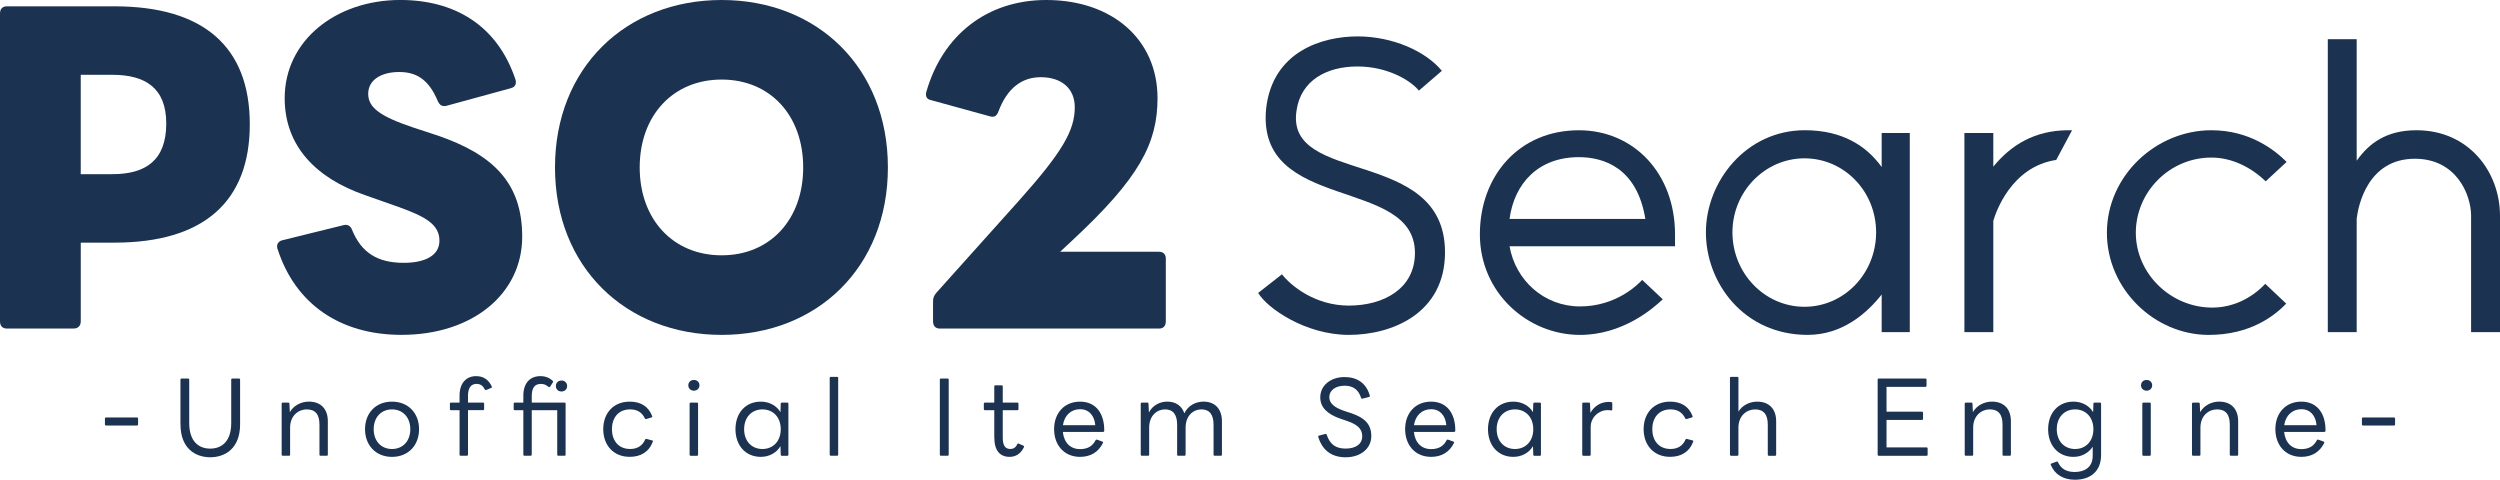<?xml version="1.0" encoding="UTF-8"?><svg id="_レイヤー_1" xmlns="http://www.w3.org/2000/svg" viewBox="0 0 1206 231.43"><path d="m0,155.06V6.49c0-2.1,1.15-3.44,3.25-3.44h51.94c42.97,0,65.31,19.48,65.31,56.9s-22.34,57.1-65.31,57.1h-16.23v38c0,2.1-1.34,3.44-3.44,3.44H3.25c-2.1,0-3.25-1.34-3.25-3.44ZM80.2,59.58c0-17-9.93-23.49-25.97-23.49h-15.28v47.93h15.28c16.04,0,25.97-6.68,25.97-24.44Z" style="fill:#1c3251;"/><path d="m133.87,120.11c-.19-.57-.19-.96-.19-1.34,0-1.34.95-2.48,2.48-2.86l29.41-7.26c.38,0,.76-.19,1.15-.19,1.34,0,2.48.76,3.06,2.29,4.58,11.27,12.41,16.04,25.02,16.04,10.12,0,17.19-3.44,17.19-10.7,0-7.83-6.87-11.65-19.67-16.23l-16.23-5.73c-23.68-8.21-38.76-23.68-38.76-46.78,0-27.88,24.82-47.36,55.76-47.36,25.97,0,46.78,12.03,55.57,38.38.19.38.19.95.19,1.34,0,1.53-.95,2.48-2.48,2.86l-30.74,8.4c-.57.19-.95.19-1.34.19-1.53,0-2.29-.76-3.06-2.29-4.58-11.08-10.88-14.13-18.71-14.13-8.59,0-14.9,3.82-14.9,10.5s5.73,10.88,21.58,16.23l11.65,3.82c27.5,9.36,41.06,23.3,41.06,48.89,0,27.5-23.87,47.36-58.24,47.36-29.41,0-51.18-14.7-59.77-41.44Z" style="fill:#1c3251;"/><path d="m267.73,80.77c0-48.12,34.18-80.77,80.39-80.77s80.2,32.65,80.2,80.77-33.99,80.78-80.2,80.78-80.39-32.65-80.39-80.78Zm80.39,42.39c23.49,0,39.34-17.38,39.34-42.39s-15.85-42.39-39.34-42.39-39.53,17.38-39.53,42.39,16.04,42.39,39.53,42.39Z" style="fill:#1c3251;"/><path d="m450.1,155.06v-9.74c0-1.72.57-2.86,1.53-4.01l39.72-44.3c21-23.49,27.12-33.99,27.12-45.26,0-9.17-6.49-14.51-16.42-14.51-9.17,0-16.23,5.35-20.43,16.61-.76,2.1-2.1,2.86-4.01,2.29l-28.45-7.83c-2.1-.38-2.87-1.91-2.29-4.01,7.83-27.31,29.22-44.3,57.86-44.3,31.89,0,53.66,19.1,53.66,47.36,0,21.96-8.97,38.76-41.25,68.74l-5.73,5.35h47.74c2.1,0,3.24,1.34,3.24,3.25v30.36c0,2.1-1.15,3.44-3.24,3.44h-105.79c-2.1,0-3.25-1.34-3.25-3.44Z" style="fill:#1c3251;"/><path d="m697.08,121.64c0,29.6-25.59,39.91-46.4,39.91s-39.34-12.79-43.73-20.24l11.46-8.98c4.01,5.16,15.66,15.09,32.27,15.09s31.89-8.02,31.89-25.4c0-37.04-76.57-19.29-71.8-69.51,3.06-27.88,27.31-34.95,44.11-34.95s32.84,7.07,40.67,16.61l-11.08,9.55c-3.63-4.58-14.7-11.65-29.6-11.65s-27.31,6.68-29.41,21.2c-5.73,36.47,71.61,17.38,71.61,68.36Z" style="fill:#1c3251;"/><path d="m792.18,135.01l9.93,9.36c-4.77,4.58-19.48,17.19-39.91,17.19-25.21,0-48.31-20.24-48.31-48.5s18.91-50.22,47.74-50.22c26.35,0,46.4,20.62,46.4,50.22v5.73h-79.82c2.86,16.42,16.61,29.03,33.99,29.03s27.88-10.5,29.98-12.79Zm-30.55-59.2c-19.48,0-31.13,12.6-33.42,29.79h65.5c-4.01-24.63-20.05-29.79-32.08-29.79Z" style="fill:#1c3251;"/><path d="m907.72,64.16h13.56v96.05h-13.56v-18.14c-7.06,8.97-18.91,19.48-35.71,19.48-30.75,0-49.08-25.01-49.08-49.46s19.29-49.27,47.74-49.27c18.14,0,29.79,7.64,37.05,17.76v-16.42Zm-37.24,83.83c19.1,0,34.56-16.04,34.56-35.9s-15.47-35.71-34.56-35.71-34.75,16.04-34.75,35.71,15.47,35.9,34.75,35.9Z" style="fill:#1c3251;"/><path d="m997.85,62.83h1.72l-7.64,14.32c-21.77,3.25-29.22,25.4-30.36,29.41v53.66h-13.94v-96.05h13.94v16.23c8.4-10.31,19.86-17.57,36.28-17.57Z" style="fill:#1c3251;"/><path d="m1066.79,62.83c18.71,0,30.74,9.74,36.28,15.28l-10.12,9.36c-6.87-6.68-16.23-11.46-26.16-11.46-20.24,0-36.47,16.61-36.47,36.28s16.8,36.09,36.85,36.09c10.12,0,19.1-4.58,25.59-11.46l10.12,9.55c-5.54,5.73-17.19,15.09-37.43,15.09-25.97,0-49.08-21.96-49.08-49.27s23.49-49.46,50.41-49.46Z" style="fill:#1c3251;"/><path d="m1165.71,62.83c25.4,0,40.29,20.24,40.29,41.25v56.14h-13.94v-56.14c0-10.12-7.06-27.5-27.12-27.5-22.72,0-27.31,22.53-28.07,28.83v54.8h-13.94V18.91h13.94v58.62c5.92-8.4,14.32-14.7,28.83-14.7Z" style="fill:#1c3251;"/><path d="m51.15,205.27c-.29,0-.53-.24-.53-.53v-2.83c0-.34.24-.53.53-.53h14.93c.34,0,.53.19.53.53v2.83c0,.29-.19.53-.53.53h-14.93Z" style="fill:#1c3251;"/><path d="m87.05,204.69v-21.55c0-.34.19-.53.53-.53h3.17c.34,0,.53.19.53.53v20.93c0,8.74,4.46,12.34,10.13,12.34s10.13-3.6,10.13-12.34v-20.93c0-.34.19-.53.58-.53h3.12c.38,0,.58.19.58.53v21.55c0,11.81-7.39,15.89-14.4,15.89s-14.35-4.08-14.35-15.89Z" style="fill:#1c3251;"/><path d="m136.45,219.86c-.34,0-.58-.19-.58-.58v-24.53c0-.34.24-.53.58-.53h2.59c.34,0,.58.14.58.53l.19,4.08c1.92-3.36,5.66-5.09,9.17-5.09,5.81,0,9.17,3.55,9.17,9.46v16.08c0,.38-.19.58-.48.58h-2.98c-.38,0-.58-.19-.58-.58v-14.4c0-4.9-1.92-7.39-6.19-7.39-3.65,0-7.97,2.74-7.97,8.83v12.96c0,.38-.19.58-.53.58h-2.98Z" style="fill:#1c3251;"/><path d="m176.09,207.05c0-7.73,5.14-13.3,13.01-13.3s13.06,5.57,13.06,13.3-5.18,13.35-13.06,13.35-13.01-5.67-13.01-13.35Zm21.84,0c0-5.71-3.6-9.55-8.83-9.55s-8.83,3.84-8.83,9.55,3.6,9.55,8.83,9.55,8.83-3.84,8.83-9.55Z" style="fill:#1c3251;"/><path d="m222.27,219.86c-.38,0-.58-.19-.58-.58v-21.41h-4.08c-.38,0-.58-.19-.58-.48v-2.64c0-.34.19-.53.58-.53h4.08v-3.36c0-6.1,3.26-9.41,7.97-9.41,3.46,0,6,1.63,7.58,4.99.1.34,0,.58-.34.72l-2.35.96c-.34.1-.58,0-.72-.29-.91-1.87-2.21-2.64-3.94-2.64-2.64,0-4.13,1.87-4.13,5.76v3.26h7.25c.34,0,.53.19.53.53v2.64c0,.29-.19.48-.53.48h-7.25v21.41c0,.38-.24.58-.53.58h-2.98Z" style="fill:#1c3251;"/><path d="m253.04,219.86c-.38,0-.58-.19-.58-.58v-21.41h-4.08c-.38,0-.58-.19-.58-.48v-2.64c0-.34.19-.53.58-.53h4.08v-3.36c0-6.1,3.26-9.41,8.21-9.41,2.4,0,4.37.77,6,2.3.19.29.19.58,0,.77l-1.3,2.02c-.24.24-.53.34-.77.1-1.2-1.01-2.21-1.44-3.65-1.44-2.98,0-4.42,1.87-4.42,5.76v3.26h15.79c.34,0,.53.19.53.53v24.53c0,.38-.19.58-.53.58h-2.98c-.34,0-.53-.19-.53-.58v-21.41h-12.29v21.41c0,.38-.24.58-.53.58h-2.98Zm15.12-33.65c0-1.58,1.15-2.64,2.69-2.64s2.74,1.06,2.74,2.64-1.15,2.64-2.74,2.64-2.69-1.06-2.69-2.64Z" style="fill:#1c3251;"/><path d="m291,207.05c0-7.82,4.99-13.3,12.77-13.3,5.33,0,9.07,2.3,10.85,7.01.1.29,0,.53-.38.62l-2.5.77c-.34.1-.53-.05-.67-.34-1.34-2.83-3.65-4.32-7.1-4.32-6,0-8.78,4.46-8.78,9.55s2.83,9.55,8.78,9.55c3.55,0,5.95-1.58,7.25-4.56.14-.29.34-.38.67-.29l2.74.72c.34.1.43.34.29.62-1.87,4.94-5.86,7.3-11.14,7.3-7.82,0-12.77-5.57-12.77-13.35Z" style="fill:#1c3251;"/><path d="m332.04,185.88c0-1.54,1.15-2.59,2.69-2.59s2.69,1.06,2.69,2.59-1.2,2.59-2.69,2.59-2.69-1.06-2.69-2.59Zm1.2,33.99c-.34,0-.58-.19-.58-.58v-24.53c0-.34.24-.53.58-.53h2.98c.34,0,.53.19.53.53v24.53c0,.38-.19.58-.53.58h-2.98Z" style="fill:#1c3251;"/><path d="m354.79,207.05c0-7.78,4.8-13.3,12.24-13.3,4.08,0,7.63,1.97,9.46,5.09l.14-4.08c0-.38.24-.53.58-.53h2.59c.34,0,.53.19.53.53v24.53c0,.38-.19.58-.53.58h-2.59c-.34,0-.58-.14-.58-.58l-.14-4.08c-1.82,3.17-5.38,5.18-9.46,5.18-7.44,0-12.24-5.57-12.24-13.35Zm21.84,0c0-5.71-3.6-9.55-8.83-9.55s-8.83,3.84-8.83,9.55,3.6,9.55,8.83,9.55,8.83-3.84,8.83-9.55Z" style="fill:#1c3251;"/><path d="m400.83,219.86c-.34,0-.58-.19-.58-.58v-36.96c0-.34.24-.53.58-.53h2.98c.34,0,.53.19.53.53v36.96c0,.38-.19.58-.53.58h-2.98Z" style="fill:#1c3251;"/><path d="m453.96,219.86c-.38,0-.58-.19-.58-.58v-36.15c0-.34.19-.53.58-.53h3.12c.38,0,.58.19.58.53v36.15c0,.38-.19.58-.58.58h-3.12Z" style="fill:#1c3251;"/><path d="m479.64,210.98v-13.11h-4.51c-.29,0-.53-.19-.53-.48v-2.64c0-.34.24-.53.53-.53h4.51v-7.87c0-.29.19-.48.53-.48h2.98c.34,0,.58.19.58.48v7.87h7.1c.29,0,.48.19.48.53v2.64c0,.29-.19.48-.48.48h-7.1v13.2c0,3.84,1.15,5.52,3.7,5.52,1.39,0,2.54-.67,3.31-2.3.14-.34.38-.43.67-.29l2.3,1.01c.29.14.38.43.19.82-1.63,3.26-4.13,4.56-6.86,4.56-4.61,0-7.39-2.93-7.39-9.41Z" style="fill:#1c3251;"/><path d="m508.49,207.05c0-7.73,4.9-13.3,12.53-13.3s11.76,5.71,11.67,14.02c0,.38-.24.58-.58.58h-19.39c.53,5.14,3.6,8.3,8.3,8.3,3.74,0,6.05-1.49,7.49-4.27.14-.34.38-.38.72-.29l2.5.91c.34.1.48.38.34.67-2.21,4.51-6.1,6.72-11.04,6.72-7.68,0-12.53-5.67-12.53-13.35Zm4.27-1.92h15.6c-.38-4.66-3.07-7.73-7.34-7.73s-7.58,2.93-8.26,7.73Z" style="fill:#1c3251;"/><path d="m550.87,219.86c-.34,0-.58-.19-.58-.58v-24.53c0-.34.24-.53.58-.53h2.59c.34,0,.58.14.58.53l.19,4.22c1.78-3.46,5.33-5.23,8.83-5.23,4.13,0,7.1,2.06,8.26,5.66,1.78-3.79,5.52-5.66,9.26-5.66,5.52,0,8.88,3.55,8.88,9.46v16.08c0,.38-.19.58-.48.58h-2.98c-.38,0-.58-.19-.58-.58v-14.4c0-4.9-1.97-7.39-5.9-7.39-3.6,0-7.58,2.74-7.58,8.83v12.96c0,.38-.24.58-.53.58h-2.98c-.38,0-.58-.19-.58-.58v-14.4c0-4.9-1.97-7.39-5.86-7.39-3.6,0-7.63,2.74-7.63,8.83v12.96c0,.38-.19.58-.53.58h-2.98Z" style="fill:#1c3251;"/><path d="m635.93,210.79c-.1-.38.05-.58.38-.67l3.02-.77c.29-.1.53,0,.67.38,1.58,4.61,4.32,6.67,9.12,6.67s8.02-2.11,8.02-6-2.88-5.81-7.63-7.44l-2.83-.96c-6.19-2.11-9.79-5.38-9.79-10.32,0-5.76,5.04-9.79,11.71-9.79,6.14,0,10.51,2.98,12.19,8.93.1.38-.05.62-.34.67l-3.22.82c-.34.1-.53-.05-.62-.34-1.34-4.13-3.94-5.9-8.02-5.9-4.32,0-7.34,2.26-7.34,5.52,0,2.98,2.45,5.09,7.63,6.77l2.5.82c6.86,2.26,10.13,5.33,10.13,11.23s-5.09,10.18-12.38,10.18c-6.67,0-11.23-3.31-13.2-9.79Z" style="fill:#1c3251;"/><path d="m677.83,207.05c0-7.73,4.9-13.3,12.53-13.3s11.76,5.71,11.67,14.02c0,.38-.24.58-.58.58h-19.39c.53,5.14,3.6,8.3,8.3,8.3,3.74,0,6.05-1.49,7.49-4.27.14-.34.38-.38.72-.29l2.5.91c.34.1.48.38.34.67-2.21,4.51-6.1,6.72-11.04,6.72-7.68,0-12.53-5.67-12.53-13.35Zm4.27-1.92h15.6c-.38-4.66-3.07-7.73-7.34-7.73s-7.58,2.93-8.26,7.73Z" style="fill:#1c3251;"/><path d="m717.81,207.05c0-7.78,4.8-13.3,12.24-13.3,4.08,0,7.63,1.97,9.46,5.09l.14-4.08c0-.38.24-.53.58-.53h2.59c.34,0,.53.19.53.53v24.53c0,.38-.19.58-.53.58h-2.59c-.34,0-.58-.14-.58-.58l-.14-4.08c-1.82,3.17-5.38,5.18-9.46,5.18-7.44,0-12.24-5.57-12.24-13.35Zm21.84,0c0-5.71-3.6-9.55-8.83-9.55s-8.83,3.84-8.83,9.55,3.6,9.55,8.83,9.55,8.83-3.84,8.83-9.55Z" style="fill:#1c3251;"/><path d="m763.85,219.86c-.34,0-.58-.19-.58-.58v-24.53c0-.34.24-.53.58-.53h2.59c.34,0,.58.14.58.53l.19,4.42c1.87-3.36,5.14-5.28,8.74-5.28.58,0,1.01,0,1.34.1.38.05.48.24.48.58v2.93c0,.38-.24.53-.58.48-.43-.05-.96-.14-1.73-.14-4.22,0-8.11,3.5-8.11,8.11v13.34c0,.38-.19.58-.53.58h-2.98Z" style="fill:#1c3251;"/><path d="m792.88,207.05c0-7.82,4.99-13.3,12.77-13.3,5.33,0,9.07,2.3,10.85,7.01.1.29,0,.53-.38.62l-2.5.77c-.34.1-.53-.05-.67-.34-1.34-2.83-3.65-4.32-7.1-4.32-6,0-8.79,4.46-8.79,9.55s2.83,9.55,8.79,9.55c3.55,0,5.95-1.58,7.25-4.56.14-.29.34-.38.67-.29l2.74.72c.34.1.43.34.29.62-1.87,4.94-5.86,7.3-11.14,7.3-7.82,0-12.77-5.57-12.77-13.35Z" style="fill:#1c3251;"/><path d="m835.12,219.86c-.34,0-.58-.19-.58-.58v-36.96c0-.34.24-.53.58-.53h2.98c.34,0,.53.19.53.53v16.23c1.97-3.22,5.62-4.8,9.02-4.8,5.81,0,9.17,3.55,9.17,9.46v16.08c0,.38-.19.58-.48.58h-2.98c-.38,0-.58-.19-.58-.58v-14.4c0-4.9-1.92-7.39-6.19-7.39-3.65,0-7.97,2.74-7.97,8.83v12.96c0,.38-.19.58-.53.58h-2.98Z" style="fill:#1c3251;"/><path d="m906.36,219.86c-.38,0-.58-.19-.58-.58v-36.15c0-.34.19-.53.58-.53h22.42c.34,0,.58.19.58.53v2.93c0,.34-.24.58-.58.58h-18.72v11.95h17.09c.29,0,.53.19.53.58v2.88c0,.29-.24.53-.53.53h-17.09v13.25h19.35c.29,0,.48.24.48.53v2.93c0,.38-.19.58-.48.58h-23.04Z" style="fill:#1c3251;"/><path d="m948.36,219.86c-.34,0-.58-.19-.58-.58v-24.53c0-.34.24-.53.58-.53h2.59c.34,0,.58.14.58.53l.19,4.08c1.92-3.36,5.66-5.09,9.17-5.09,5.81,0,9.17,3.55,9.17,9.46v16.08c0,.38-.19.58-.48.58h-2.98c-.38,0-.58-.19-.58-.58v-14.4c0-4.9-1.92-7.39-6.19-7.39-3.65,0-7.97,2.74-7.97,8.83v12.96c0,.38-.19.58-.53.58h-2.98Z" style="fill:#1c3251;"/><path d="m989.3,224.28c-.14-.34-.05-.58.29-.67l2.45-.91c.29-.14.58,0,.72.24,1.34,2.93,3.75,4.75,8.07,4.75s8.69-1.92,8.69-7.82v-4.37c-1.92,2.98-5.33,4.9-9.26,4.9-7.44,0-12.24-5.57-12.24-13.35s4.8-13.3,12.24-13.3c4.08,0,7.63,1.97,9.46,5.09l.14-4.08c0-.38.24-.53.58-.53h2.59c.34,0,.53.19.53.53v24.72c0,8.26-5.57,11.95-12.62,11.95-5.52,0-9.75-2.5-11.62-7.15Zm20.55-17.23c0-5.71-3.6-9.55-8.83-9.55s-8.83,3.84-8.83,9.55,3.6,9.55,8.83,9.55,8.83-3.84,8.83-9.55Z" style="fill:#1c3251;"/><path d="m1032.83,185.88c0-1.54,1.15-2.59,2.69-2.59s2.69,1.06,2.69,2.59-1.2,2.59-2.69,2.59-2.69-1.06-2.69-2.59Zm1.2,33.99c-.34,0-.58-.19-.58-.58v-24.53c0-.34.24-.53.58-.53h2.98c.34,0,.53.19.53.53v24.53c0,.38-.19.58-.53.58h-2.98Z" style="fill:#1c3251;"/><path d="m1057.99,219.86c-.34,0-.58-.19-.58-.58v-24.53c0-.34.24-.53.58-.53h2.59c.34,0,.58.14.58.53l.19,4.08c1.92-3.36,5.66-5.09,9.17-5.09,5.81,0,9.17,3.55,9.17,9.46v16.08c0,.38-.19.58-.48.58h-2.98c-.38,0-.58-.19-.58-.58v-14.4c0-4.9-1.92-7.39-6.19-7.39-3.65,0-7.97,2.74-7.97,8.83v12.96c0,.38-.19.58-.53.58h-2.98Z" style="fill:#1c3251;"/><path d="m1097.63,207.05c0-7.73,4.9-13.3,12.53-13.3s11.76,5.71,11.67,14.02c0,.38-.24.58-.58.58h-19.39c.53,5.14,3.6,8.3,8.3,8.3,3.74,0,6.05-1.49,7.49-4.27.14-.34.38-.38.72-.29l2.5.91c.34.1.48.38.34.67-2.21,4.51-6.1,6.72-11.04,6.72-7.68,0-12.53-5.67-12.53-13.35Zm4.27-1.92h15.6c-.38-4.66-3.07-7.73-7.34-7.73s-7.58,2.93-8.26,7.73Z" style="fill:#1c3251;"/><path d="m1139.92,205.27c-.29,0-.53-.24-.53-.53v-2.83c0-.34.24-.53.53-.53h14.93c.34,0,.53.19.53.53v2.83c0,.29-.19.53-.53.53h-14.93Z" style="fill:#1c3251;"/></svg>